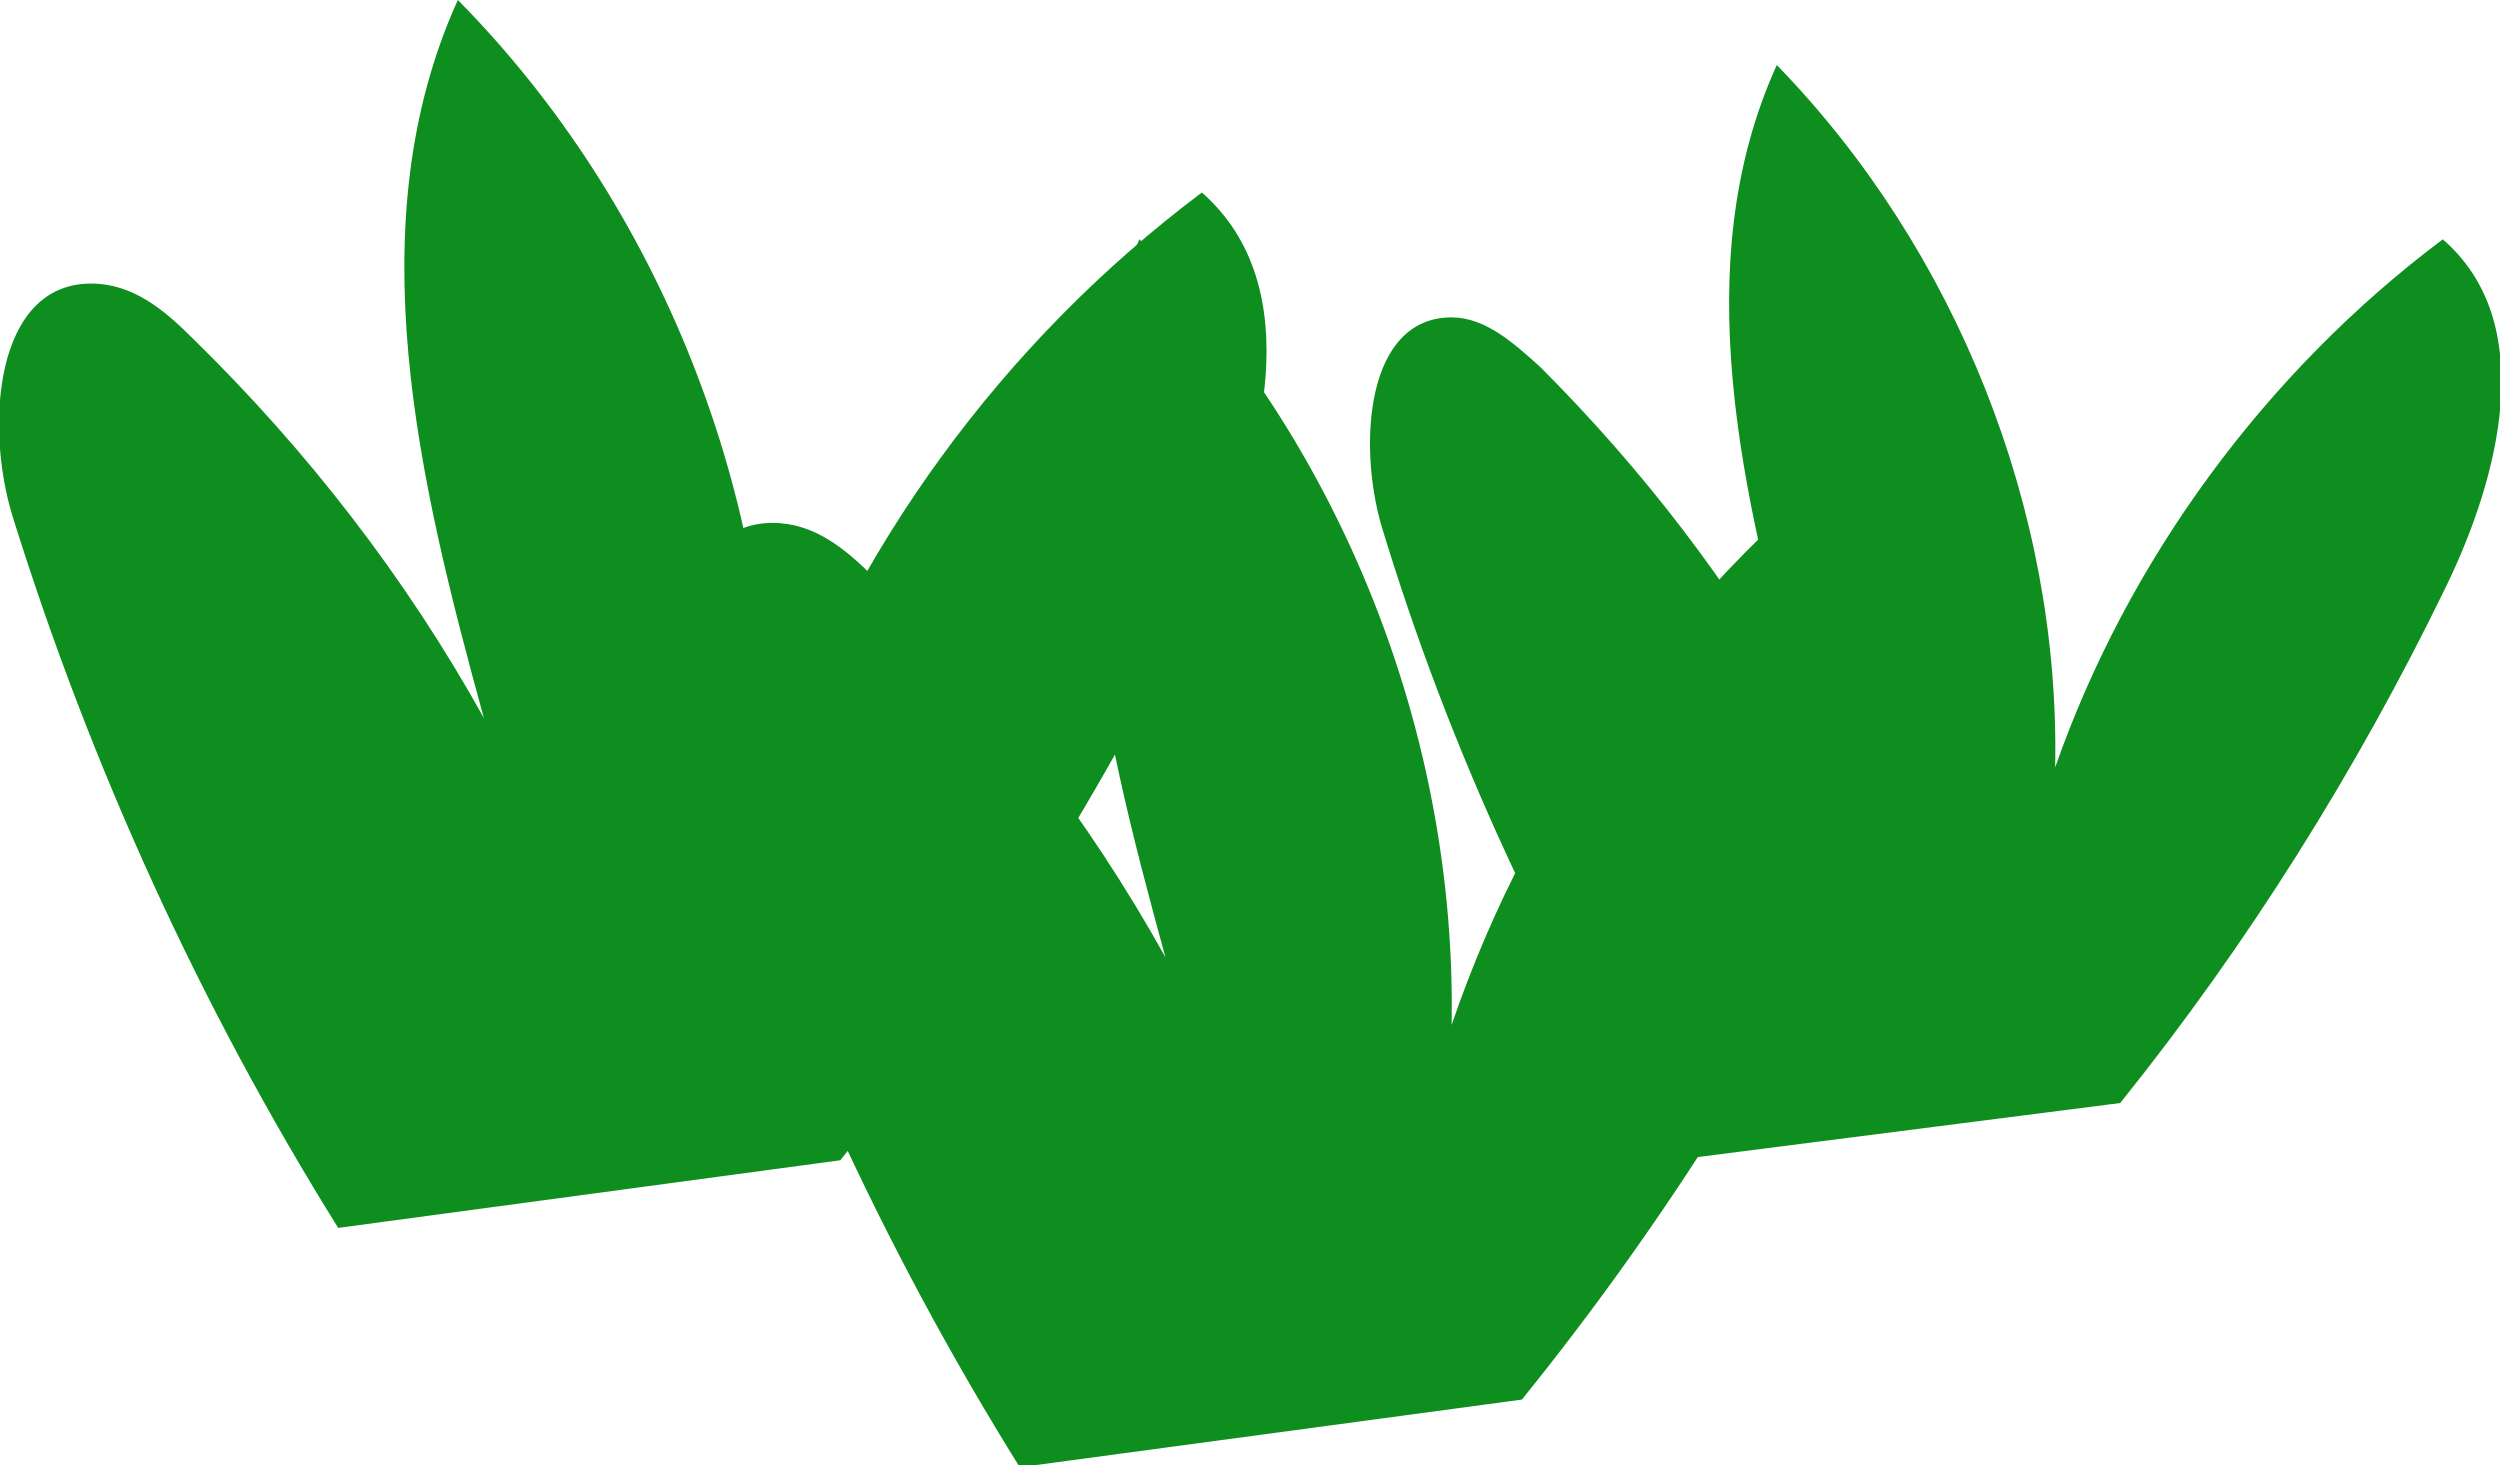 <svg xmlns="http://www.w3.org/2000/svg" width="96.1" height="56.3" style="overflow:visible;enable-background:new 0 0 96.1 56.3" xml:space="preserve">
    <style>
        .st0{fill:#0e8e1e}
    </style>
    <path class="st0" d="M32.3 44.6c5.5-6.8 10.2-14.3 14-22.2 2.3-4.8 4-11.4-.1-15-7.6 5.7-13.5 13.7-16.6 22.8.2-11.1-4.2-22.3-12-30.2-3.9 8.6-1.5 18.5 1 27.6-3-5.4-6.8-10.3-11.2-14.6-1.1-1.1-2.3-2.1-3.9-2.1-3.7 0-4.1 5.5-3 9 3 9.6 7.2 18.8 12.5 27.3l19.3-2.6z"/>
    <path class="st0" d="M58.5 53.8c5.5-6.8 10.2-14.3 14-22.2 2.3-4.8 4-11.4-.1-15-7.6 5.7-13.5 13.7-16.6 22.8.2-11.1-4.2-22.3-12-30.2-3.9 8.6-1.5 18.5 1 27.6-3-5.4-6.8-10.3-11.2-14.6-1.1-1.1-2.3-2.1-3.9-2.1-3.7 0-4.1 5.5-3 9 3 9.6 7.2 18.8 12.5 27.3l19.3-2.6z"/>
    <path class="st0" d="M81.5 42.4c4.9-6.1 9.1-12.8 12.5-19.8 2.1-4.3 3.6-10.2-.1-13.4-6.8 5.1-12.1 12.3-14.9 20.3.2-9.9-3.8-19.9-10.7-27-3.5 7.7-1.3 16.6.9 24.7-2.7-4.8-6.1-9.2-10-13.1-1-.9-2.1-1.9-3.4-1.9-3.3 0-3.6 4.9-2.7 8 2.6 8.6 6.4 16.8 11.2 24.4l17.2-2.2z"/>
</svg>
